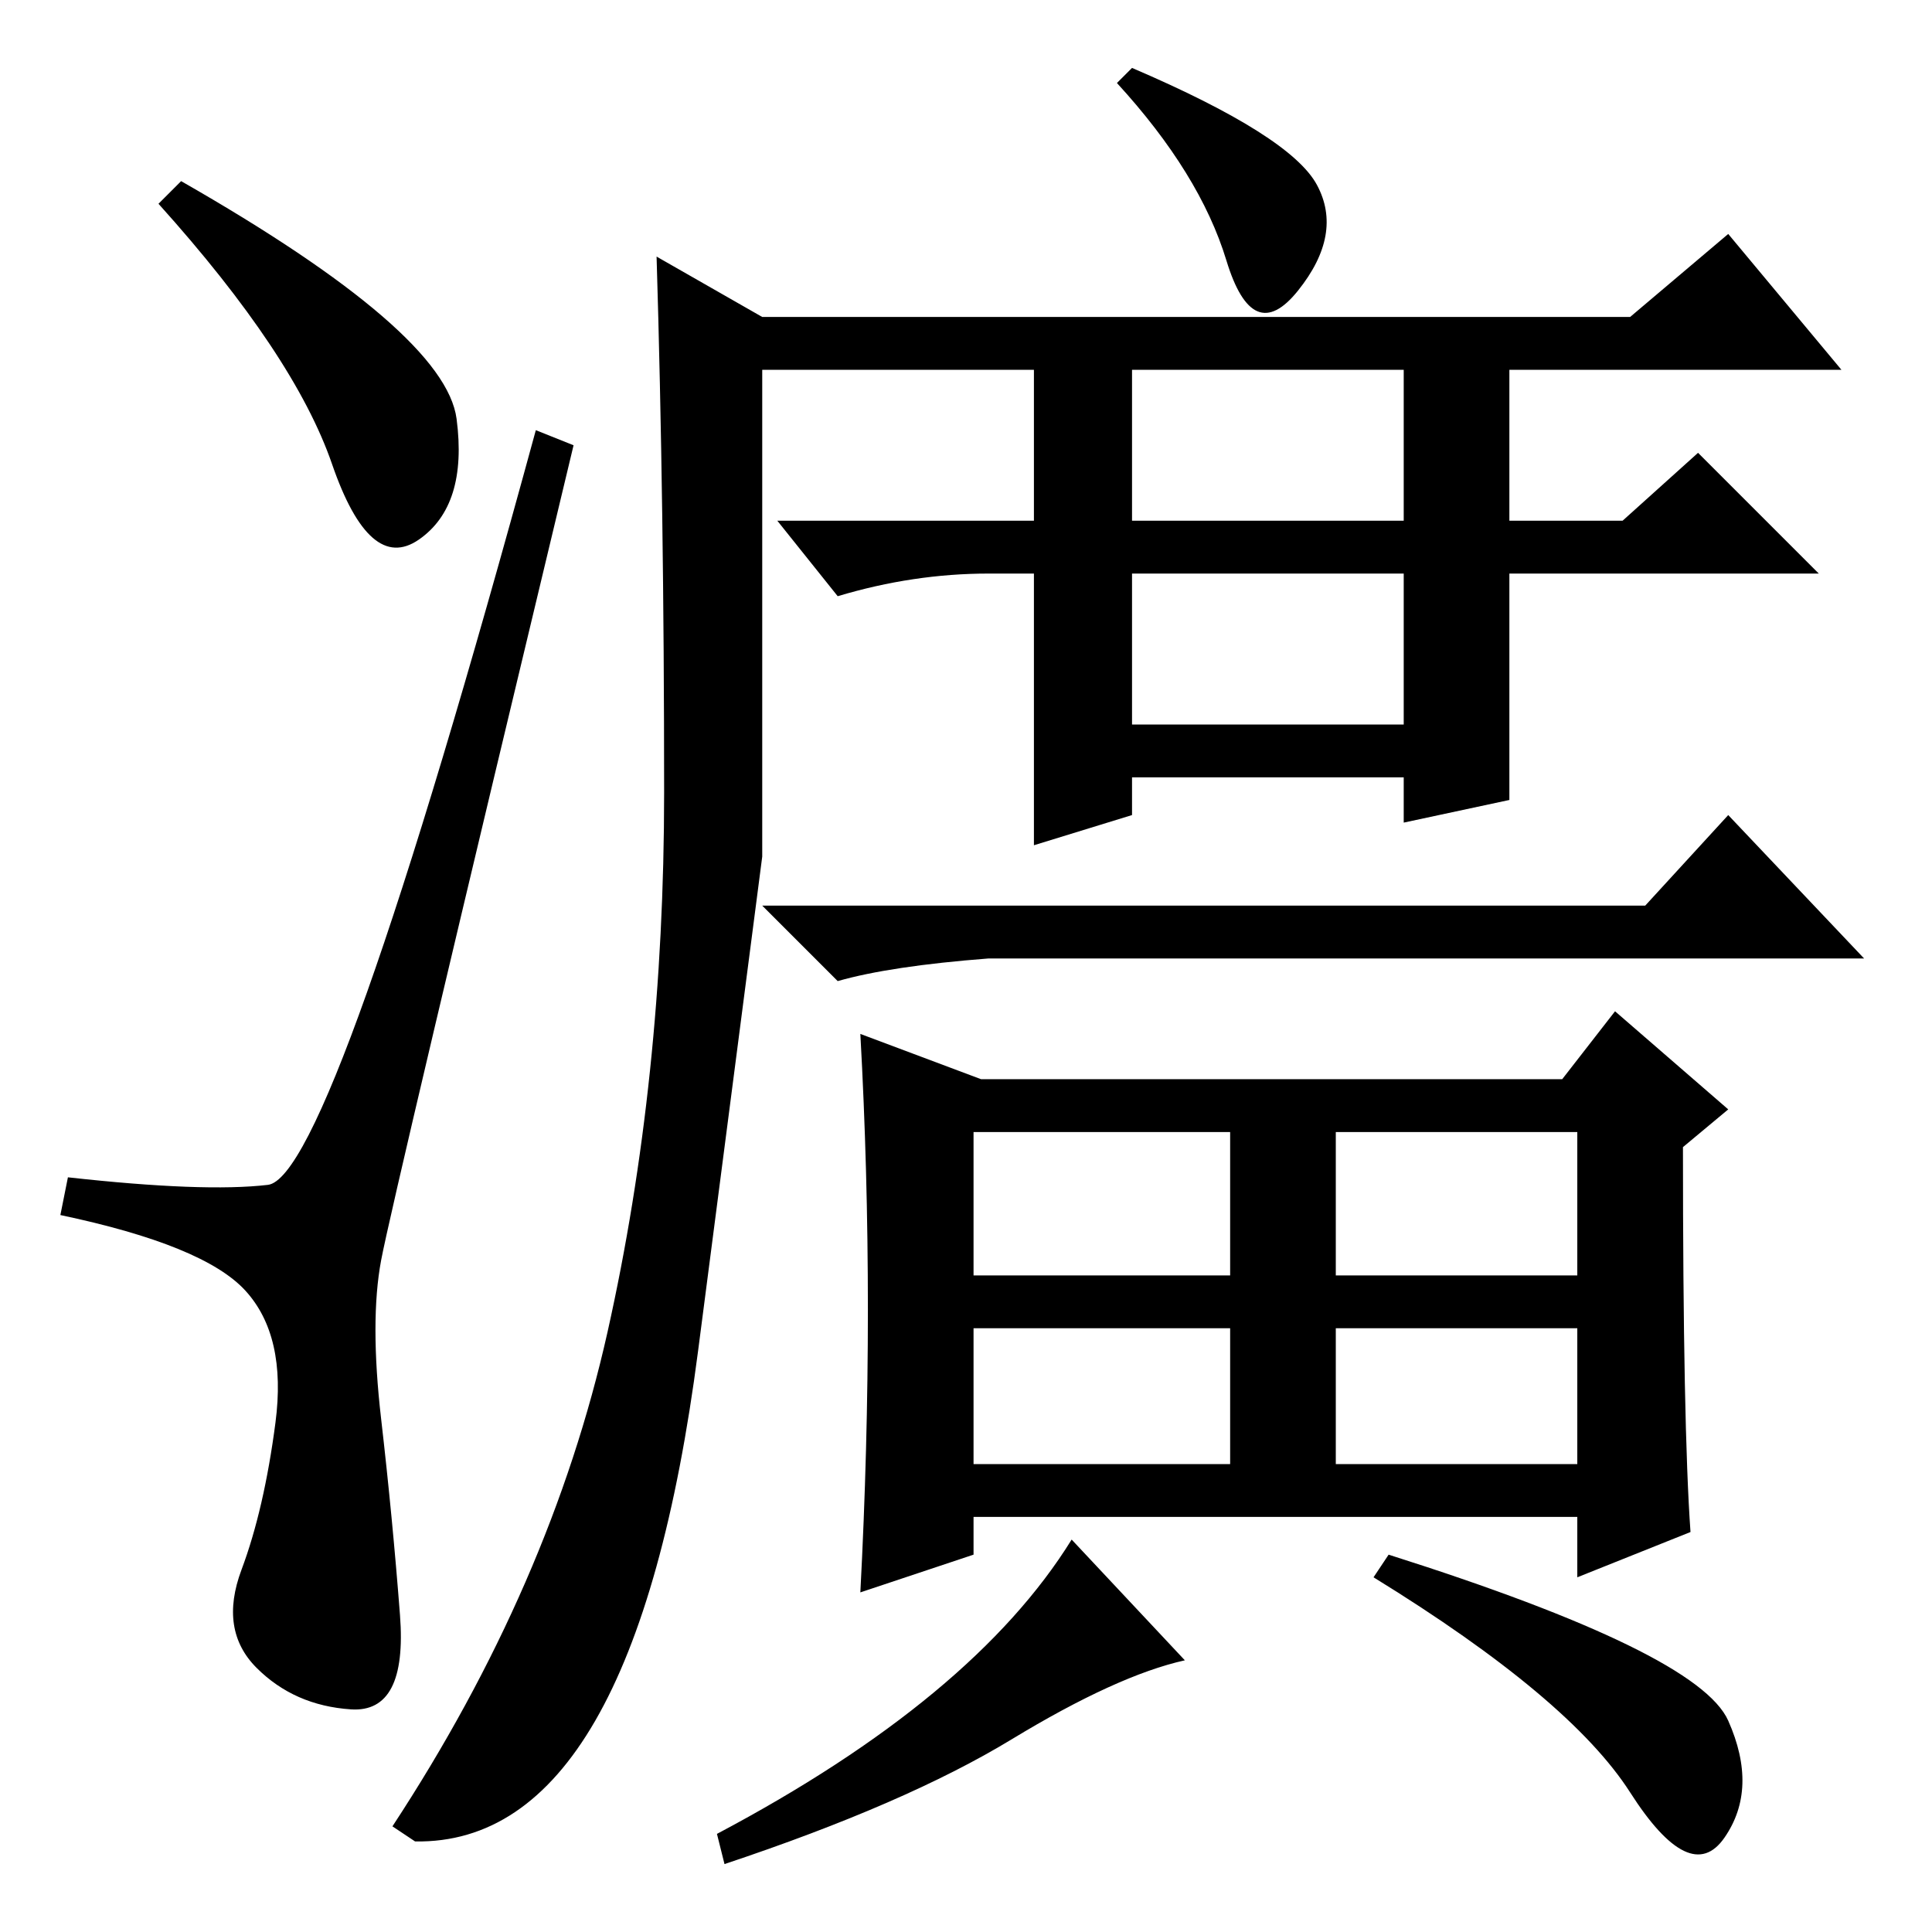 <?xml version="1.0" standalone="no"?>
<!DOCTYPE svg PUBLIC "-//W3C//DTD SVG 1.1//EN" "http://www.w3.org/Graphics/SVG/1.1/DTD/svg11.dtd" >
<svg xmlns="http://www.w3.org/2000/svg" xmlns:xlink="http://www.w3.org/1999/xlink" version="1.1" viewBox="0 -36 256 256">
  <g transform="matrix(1 0 0 -1 0 220)">
   <path fill="currentColor"
d="M24 232q35 -20 36.5 -31.5t-5 -16t-11.5 10t-23 34.5zM35.5 99q8.5 1 35.5 100l5 -2q-24 -100 -25.5 -108t0 -21t2.5 -26t-6.5 -12.5t-12.5 5.5t-2 13t4.5 19.5t-4 17.5t-24.5 10l1 5q18 -2 26.5 -1zM80.5 79.5q7.5 33.5 7.5 71.5t-1 71l14 -8h115l13 11l15 -18h-143
v-64.5t-8.5 -65.5t-37.5 -65l-3 2q21 32 28.5 65.5zM174.5 231.5q3.5 -6.5 -2.5 -14t-9.5 4t-14.5 23.5l2 2q21 -9 24.5 -15.5zM186 209h14v-22h15l10 9l16 -16h-41v-30l-14 -3v6h-36v-5l-13 -4v36h-6q-10 0 -20 -3l-8 10h34v22h13v-22h36v22zM150 160h36v20h-36v-20z
M207 113l7 9l15 -13l-6 -5q0 -37 1 -51l-15 -6v8h-80v-5l-15 -5q1 19 1 37.5t-1 36.5l16 -6h77zM129 87h34v19h-34v-19zM177 87h32v19h-32v-19zM129 62h34v18h-34v-18zM177 62h32v18h-32v-18zM134 25.5q-14 -8.5 -38 -16.5l-1 4q34 18 47 39l15 -16q-9 -2 -23 -10.5zM229 28
q4 -9 -0.5 -15.5t-12.5 6t-34 28.5l2 3q41 -13 45 -22zM218 136l11 12l18 -19h-116q-13 -1 -20 -3l-10 10h117z" />
  </g>

</svg>
